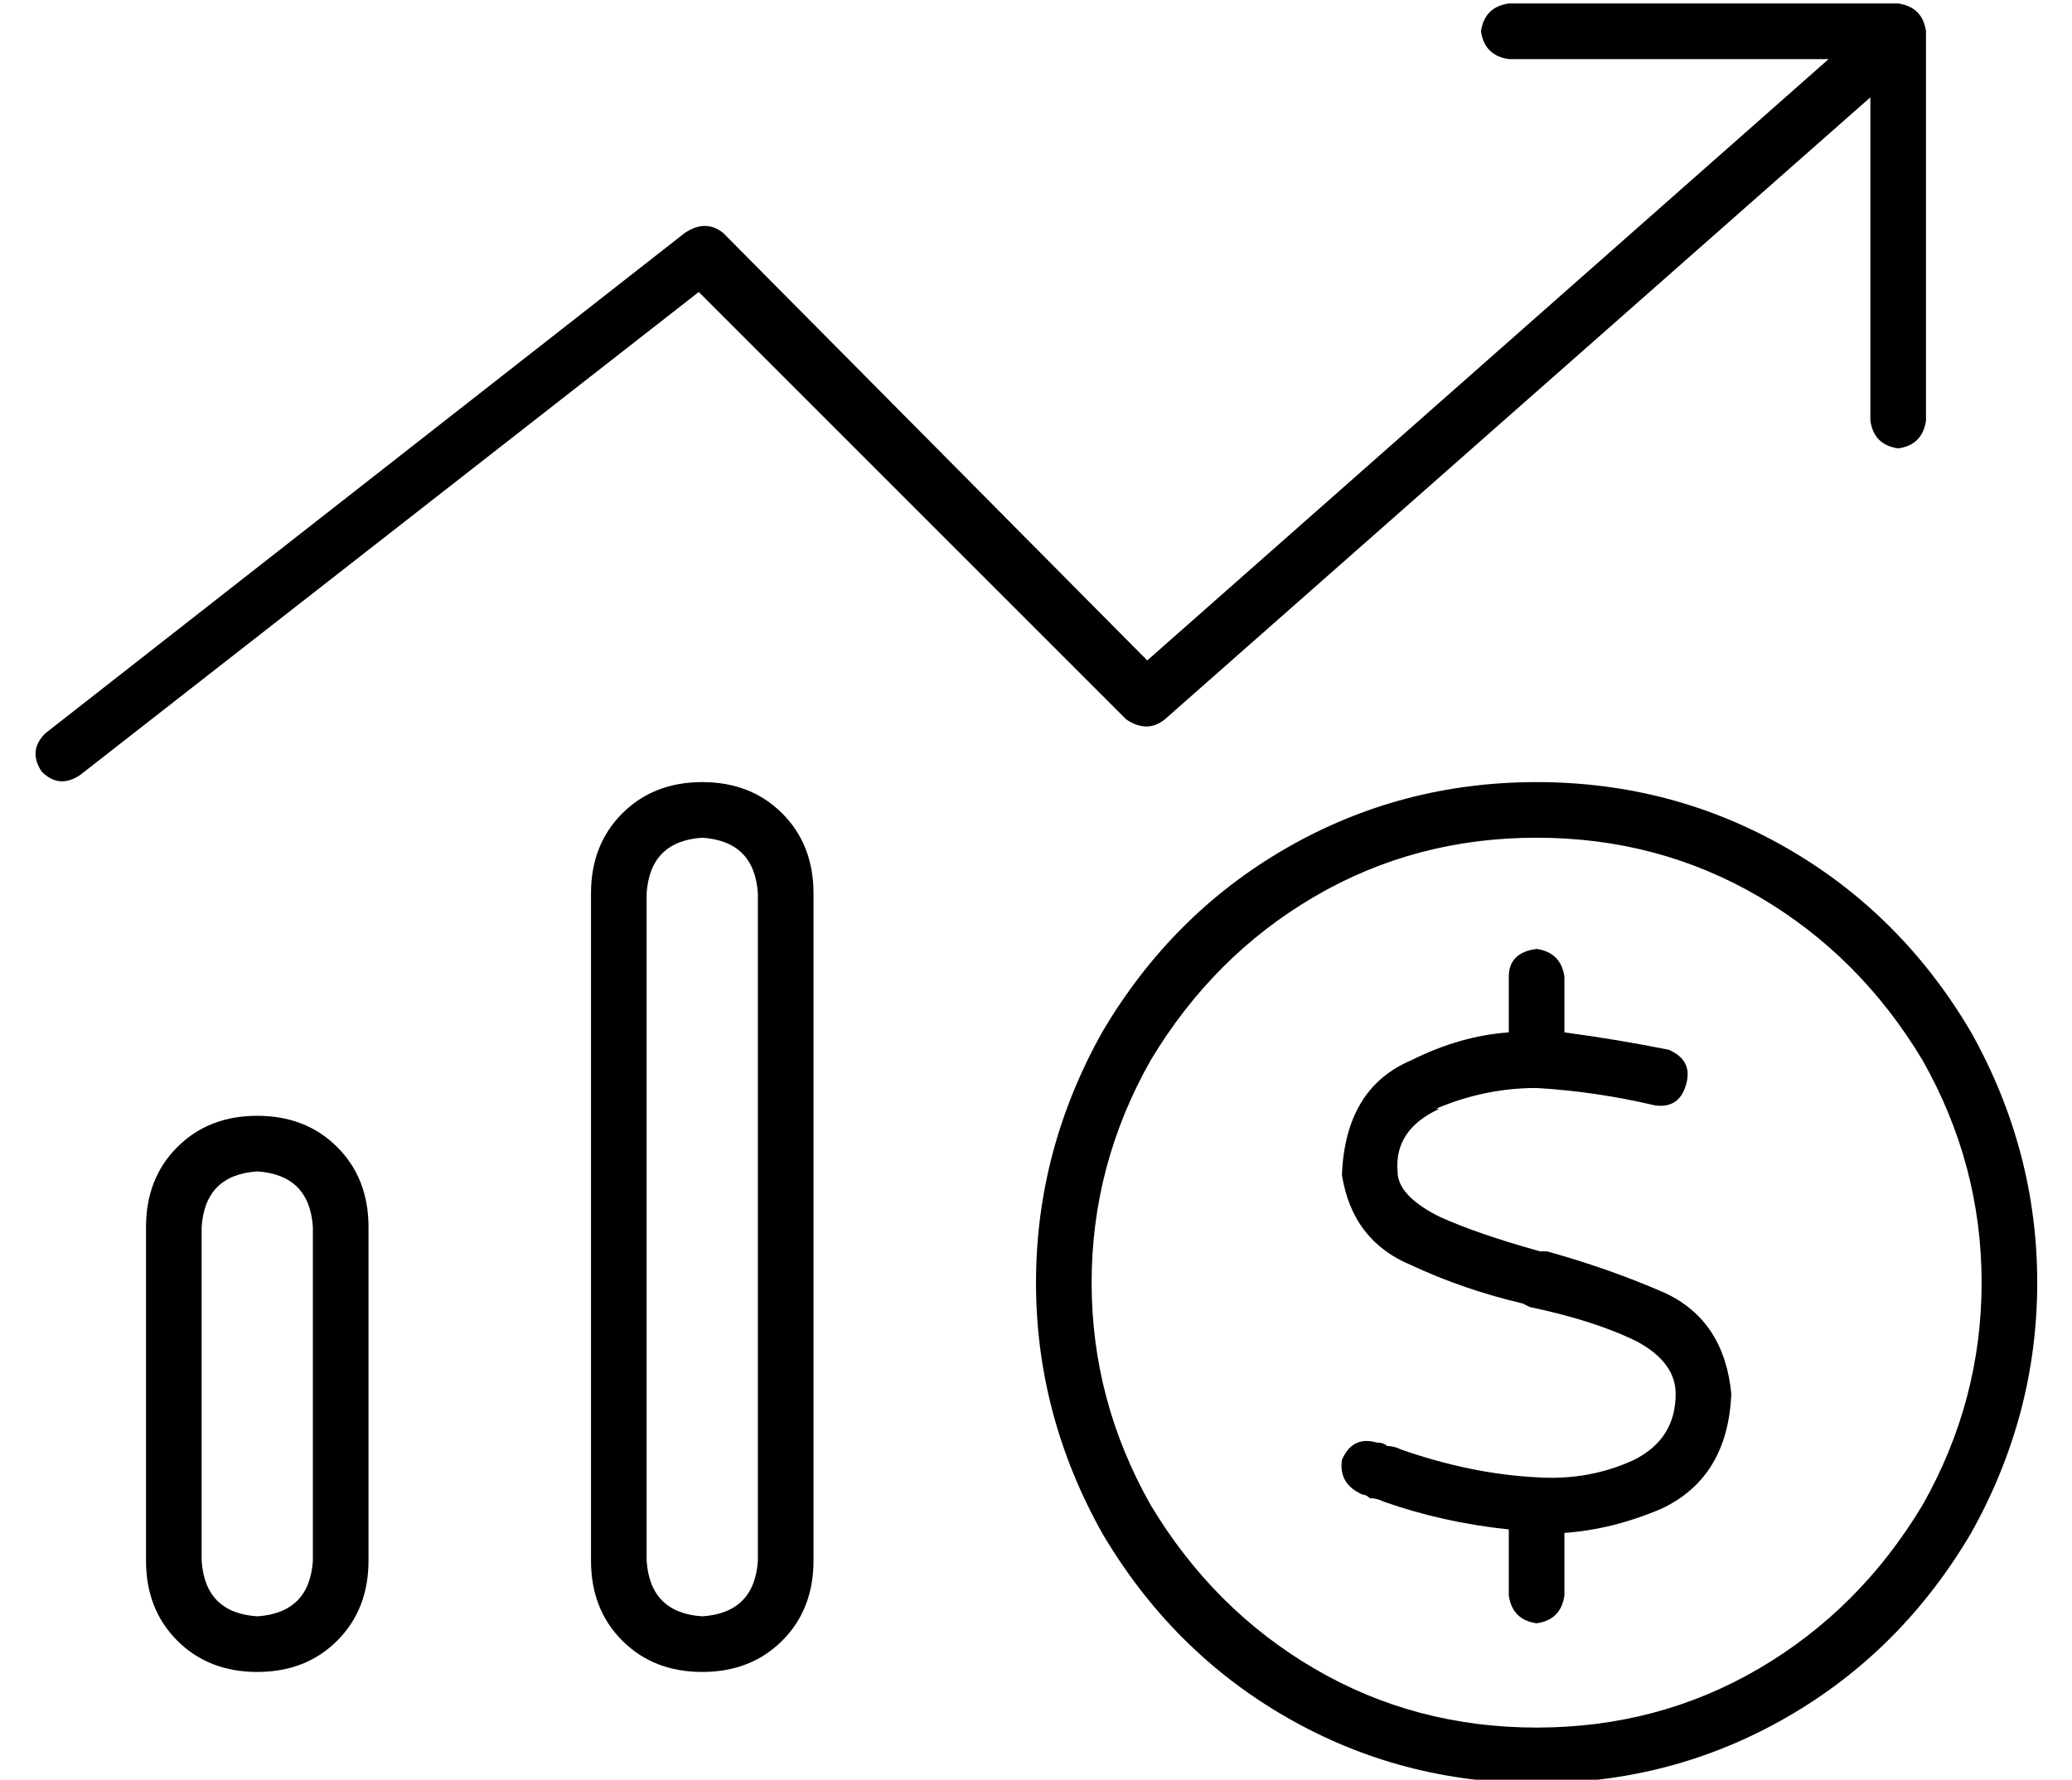 <?xml version="1.0" standalone="no"?>
<!DOCTYPE svg PUBLIC "-//W3C//DTD SVG 1.1//EN" "http://www.w3.org/Graphics/SVG/1.1/DTD/svg11.dtd" >
<svg xmlns="http://www.w3.org/2000/svg" xmlns:xlink="http://www.w3.org/1999/xlink" version="1.1" viewBox="-10 -40 596 512">
   <path fill="currentColor"
d="M416 -31q1 -7 8 -8h112v0q7 1 8 8v112v0q-1 7 -8 8q-7 -1 -8 -8v-93v0l-203 179v0q-5 4 -11 0l-123 -123v0l-178 139v0q-6 4 -11 -1q-4 -6 1 -11l184 -144v0q6 -4 11 0l122 123v0l196 -173v0h-92v0q-7 -1 -8 -8v0zM192 201q-15 1 -16 16v192v0q1 15 16 16q15 -1 16 -16
v-192v0q-1 -15 -16 -16v0zM160 217q0 -14 9 -23v0v0q9 -9 23 -9t23 9t9 23v192v0q0 14 -9 23t-23 9t-23 -9t-9 -23v-192v0zM80 313q-1 -15 -16 -16q-15 1 -16 16v96v0q1 15 16 16q15 -1 16 -16v-96v0zM32 313q0 -14 9 -23v0v0q9 -9 23 -9t23 9t9 23v96v0q0 14 -9 23t-23 9
t-23 -9t-9 -23v-96v0zM432 457q35 0 64 -17v0v0q29 -17 47 -47q17 -30 17 -64t-17 -64q-18 -30 -47 -47t-64 -17t-64 17t-47 47q-17 30 -17 64t17 64q18 30 47 47t64 17v0zM432 185q39 0 72 19v0v0q33 19 53 53q19 34 19 72t-19 72q-20 34 -53 53t-72 19t-72 -19t-53 -53
q-19 -34 -19 -72t19 -72q20 -34 53 -53t72 -19v0zM404 279q-13 6 -12 18q0 7 12 13q11 5 29 10h1h1v0q18 5 34 12q17 8 19 29q-1 24 -20 33q-14 6 -28 7v18v0q-1 7 -8 8q-7 -1 -8 -8v-19v0q-19 -2 -36 -8v0v0v0q-2 -1 -4 -1q-1 -1 -2 -1q-7 -3 -6 -10q3 -7 10 -5q2 0 3 1
q2 0 4 1v0v0v0v0v0q20 7 39 8q15 1 28 -5q12 -6 12 -19q0 -9 -11 -15q-12 -6 -31 -10l-2 -1v0q-17 -4 -32 -11q-17 -7 -20 -26q1 -25 20 -33q14 -7 28 -8v-16v0q0 -7 8 -8q7 1 8 8v16v0q15 2 30 5q7 3 5 10t-9 6q-17 -4 -34 -5q-15 0 -29 6h1z" />
</svg>
